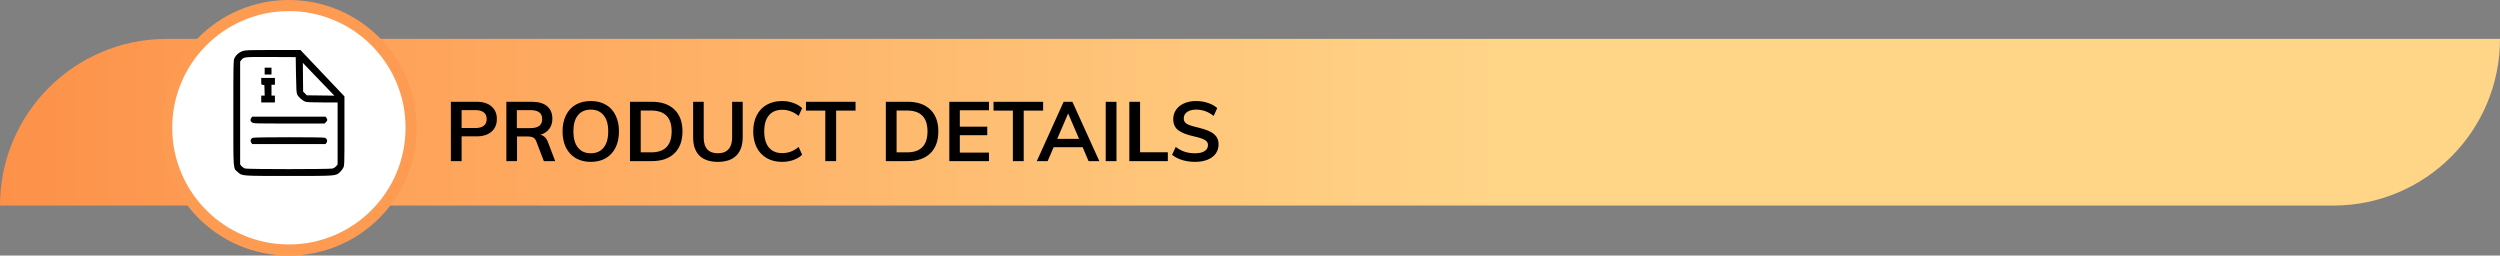 <svg width="450" height="46" viewBox="0 0 450 46" fill="none" xmlns="http://www.w3.org/2000/svg">
<rect x="0" y="0" width="450" height="46" fill="#808080" stroke="none"/>
<path d="M0 37C0 20.431 13.431 7 30 7H450C450 23.569 436.569 37 420 37H0Z" fill="url(#paint0_linear_11565_12)"/>
<path d="M81.155 18.32H85.79C86.94 18.32 87.835 18.6 88.475 19.16C89.115 19.71 89.435 20.465 89.435 21.425C89.435 22.385 89.11 23.145 88.46 23.705C87.82 24.265 86.93 24.545 85.79 24.545H83.09V29H81.155V18.32ZM85.565 23.045C86.235 23.045 86.74 22.91 87.08 22.64C87.43 22.36 87.605 21.96 87.605 21.44C87.605 20.91 87.435 20.51 87.095 20.24C86.755 19.96 86.245 19.82 85.565 19.82H83.09V23.045H85.565ZM99.935 29H97.895L96.53 25.445C96.41 25.115 96.225 24.885 95.975 24.755C95.725 24.625 95.4 24.56 95 24.56H93.065V29H91.145V18.32H95.72C96.93 18.32 97.85 18.585 98.48 19.115C99.11 19.645 99.425 20.405 99.425 21.395C99.425 22.105 99.235 22.71 98.855 23.21C98.485 23.7 97.955 24.05 97.265 24.26C97.895 24.39 98.35 24.83 98.63 25.58L99.935 29ZM95.45 23.06C96.18 23.06 96.72 22.925 97.07 22.655C97.42 22.385 97.595 21.975 97.595 21.425C97.595 20.885 97.42 20.485 97.07 20.225C96.73 19.955 96.19 19.82 95.45 19.82H93.035V23.06H95.45ZM106.344 29.135C105.314 29.135 104.414 28.915 103.644 28.475C102.884 28.025 102.294 27.39 101.874 26.57C101.464 25.74 101.259 24.765 101.259 23.645C101.259 22.535 101.464 21.57 101.874 20.75C102.284 19.92 102.869 19.285 103.629 18.845C104.399 18.405 105.304 18.185 106.344 18.185C107.384 18.185 108.284 18.405 109.044 18.845C109.814 19.285 110.399 19.92 110.799 20.75C111.209 21.57 111.414 22.535 111.414 23.645C111.414 24.765 111.209 25.74 110.799 26.57C110.389 27.39 109.804 28.025 109.044 28.475C108.284 28.915 107.384 29.135 106.344 29.135ZM106.344 27.59C107.334 27.59 108.104 27.25 108.654 26.57C109.204 25.89 109.479 24.915 109.479 23.645C109.479 22.385 109.204 21.42 108.654 20.75C108.104 20.07 107.334 19.73 106.344 19.73C105.354 19.73 104.584 20.065 104.034 20.735C103.484 21.405 103.209 22.375 103.209 23.645C103.209 24.915 103.484 25.89 104.034 26.57C104.584 27.25 105.354 27.59 106.344 27.59ZM113.396 18.32H117.326C119.076 18.32 120.431 18.785 121.391 19.715C122.361 20.645 122.846 21.955 122.846 23.645C122.846 25.345 122.361 26.665 121.391 27.605C120.431 28.535 119.076 29 117.326 29H113.396V18.32ZM117.206 27.425C119.666 27.425 120.896 26.165 120.896 23.645C120.896 21.145 119.666 19.895 117.206 19.895H115.331V27.425H117.206ZM129.232 29.135C127.762 29.135 126.647 28.76 125.887 28.01C125.137 27.25 124.762 26.14 124.762 24.68V18.32H126.667V24.785C126.667 25.705 126.882 26.405 127.312 26.885C127.742 27.355 128.382 27.59 129.232 27.59C130.062 27.59 130.692 27.35 131.122 26.87C131.562 26.39 131.782 25.695 131.782 24.785V18.32H133.687V24.68C133.687 26.13 133.307 27.235 132.547 27.995C131.787 28.755 130.682 29.135 129.232 29.135ZM140.771 29.135C139.721 29.135 138.801 28.91 138.011 28.46C137.231 28.01 136.631 27.375 136.211 26.555C135.791 25.725 135.581 24.755 135.581 23.645C135.581 22.545 135.791 21.585 136.211 20.765C136.631 19.935 137.231 19.3 138.011 18.86C138.801 18.41 139.721 18.185 140.771 18.185C141.491 18.185 142.166 18.3 142.796 18.53C143.436 18.75 143.966 19.06 144.386 19.46L143.756 20.87C143.276 20.48 142.796 20.2 142.316 20.03C141.846 19.85 141.341 19.76 140.801 19.76C139.771 19.76 138.971 20.095 138.401 20.765C137.841 21.435 137.561 22.395 137.561 23.645C137.561 24.905 137.841 25.875 138.401 26.555C138.961 27.225 139.761 27.56 140.801 27.56C141.341 27.56 141.846 27.475 142.316 27.305C142.796 27.125 143.276 26.84 143.756 26.45L144.386 27.86C143.966 28.26 143.436 28.575 142.796 28.805C142.166 29.025 141.491 29.135 140.771 29.135ZM148.553 19.91H145.073V18.32H153.998V19.91H150.503V29H148.553V19.91ZM159.451 18.32H163.381C165.131 18.32 166.486 18.785 167.446 19.715C168.416 20.645 168.901 21.955 168.901 23.645C168.901 25.345 168.416 26.665 167.446 27.605C166.486 28.535 165.131 29 163.381 29H159.451V18.32ZM163.261 27.425C165.721 27.425 166.951 26.165 166.951 23.645C166.951 21.145 165.721 19.895 163.261 19.895H161.386V27.425H163.261ZM170.877 18.32H178.017V19.85H172.767V22.805H177.702V24.335H172.767V27.47H178.017V29H170.877V18.32ZM182.317 19.91H178.837V18.32H187.762V19.91H184.267V29H182.317V19.91ZM194.876 26.495H189.656L188.576 29H186.626L191.456 18.32H193.031L197.876 29H195.941L194.876 26.495ZM194.231 24.995L192.266 20.42L190.301 24.995H194.231ZM199.031 18.32H200.966V29H199.031V18.32ZM203.279 18.32H205.214V27.41H210.209V29H203.279V18.32ZM215.097 29.135C214.277 29.135 213.507 29.025 212.787 28.805C212.077 28.585 211.472 28.27 210.972 27.86L211.632 26.45C212.152 26.84 212.692 27.13 213.252 27.32C213.822 27.5 214.442 27.59 215.112 27.59C215.852 27.59 216.422 27.46 216.822 27.2C217.232 26.94 217.437 26.575 217.437 26.105C217.437 25.705 217.247 25.4 216.867 25.19C216.497 24.97 215.882 24.765 215.022 24.575C213.682 24.285 212.707 23.91 212.097 23.45C211.487 22.99 211.182 22.32 211.182 21.44C211.182 20.81 211.352 20.25 211.692 19.76C212.032 19.27 212.512 18.885 213.132 18.605C213.762 18.325 214.487 18.185 215.307 18.185C216.057 18.185 216.767 18.3 217.437 18.53C218.117 18.75 218.672 19.06 219.102 19.46L218.457 20.87C217.507 20.11 216.457 19.73 215.307 19.73C214.617 19.73 214.072 19.875 213.672 20.165C213.272 20.445 213.072 20.83 213.072 21.32C213.072 21.74 213.247 22.06 213.597 22.28C213.957 22.5 214.567 22.705 215.427 22.895C216.317 23.105 217.042 23.335 217.602 23.585C218.162 23.825 218.592 24.14 218.892 24.53C219.192 24.91 219.342 25.39 219.342 25.97C219.342 26.61 219.172 27.17 218.832 27.65C218.492 28.12 218.002 28.485 217.362 28.745C216.722 29.005 215.967 29.135 215.097 29.135Z" fill="black"/>
<circle cx="52" cy="23" r="22" fill="white" stroke="#FE9B52" stroke-width="2"/>
<path fill-rule="evenodd" clip-rule="evenodd" d="M43.656 9.195C43.019 9.415 42.46 9.909 42.191 10.488C42.01 10.878 42.001 11.358 42.001 20.335C42.001 30.967 41.944 30.206 42.795 30.973C43.586 31.686 43.388 31.671 51.998 31.671C60.575 31.671 60.415 31.683 61.179 30.992C61.398 30.794 61.673 30.436 61.789 30.196C61.995 29.77 62 29.609 62 23.555V17.351L58.038 13.175L54.076 9L49.139 9.003C44.62 9.006 44.156 9.023 43.656 9.195ZM53.28 13.462C53.323 16.091 53.36 16.705 53.497 17.006C53.715 17.484 54.498 18.165 55.005 18.317C55.269 18.396 56.33 18.438 58.088 18.438H60.769V24.02V29.604L60.506 29.916C60.361 30.088 60.073 30.276 59.865 30.334C59.348 30.477 44.649 30.477 44.131 30.334C43.923 30.276 43.635 30.088 43.49 29.916L43.227 29.604V20.341V11.079L43.449 10.797C43.888 10.24 43.928 10.236 48.767 10.26L53.229 10.282L53.28 13.462ZM58.029 14.981L60.188 17.217L57.711 17.186L55.233 17.155L54.898 16.82L54.563 16.485L54.538 13.897L54.514 11.308L55.192 12.026C55.565 12.421 56.842 13.751 58.029 14.981ZM47.638 12.796V13.411H48.254H48.869V12.796V12.18H48.254H47.638V12.796ZM47.023 14.635C47.023 15.223 47.033 15.245 47.305 15.277L47.587 15.309L47.617 16.258L47.646 17.207H47.334H47.023V17.822V18.438H48.254H49.485V17.822V17.207H49.177H48.869V16.232V15.258H49.177H49.485V14.642V14.027H48.254H47.023V14.635ZM45.233 21.23C45.005 21.557 45.035 21.778 45.344 22.021C45.611 22.231 45.695 22.233 52.017 22.233H58.419L58.671 21.981C58.964 21.688 58.982 21.543 58.763 21.23L58.603 21.002H51.998H45.393L45.233 21.23ZM45.509 24.801C45.144 24.948 45.008 25.349 45.215 25.666L45.386 25.926H51.998H58.61L58.781 25.666C58.995 25.338 58.849 24.945 58.455 24.796C58.117 24.667 45.83 24.672 45.509 24.801Z" fill="black"/>
<defs>
<linearGradient id="paint0_linear_11565_12" x1="-7.59716e-07" y1="22" x2="269.667" y2="22" gradientUnits="userSpaceOnUse">
<stop stop-color="#FD9149"/>
<stop offset="1" stop-color="#FFD588"/>
</linearGradient>
</defs>
</svg>
